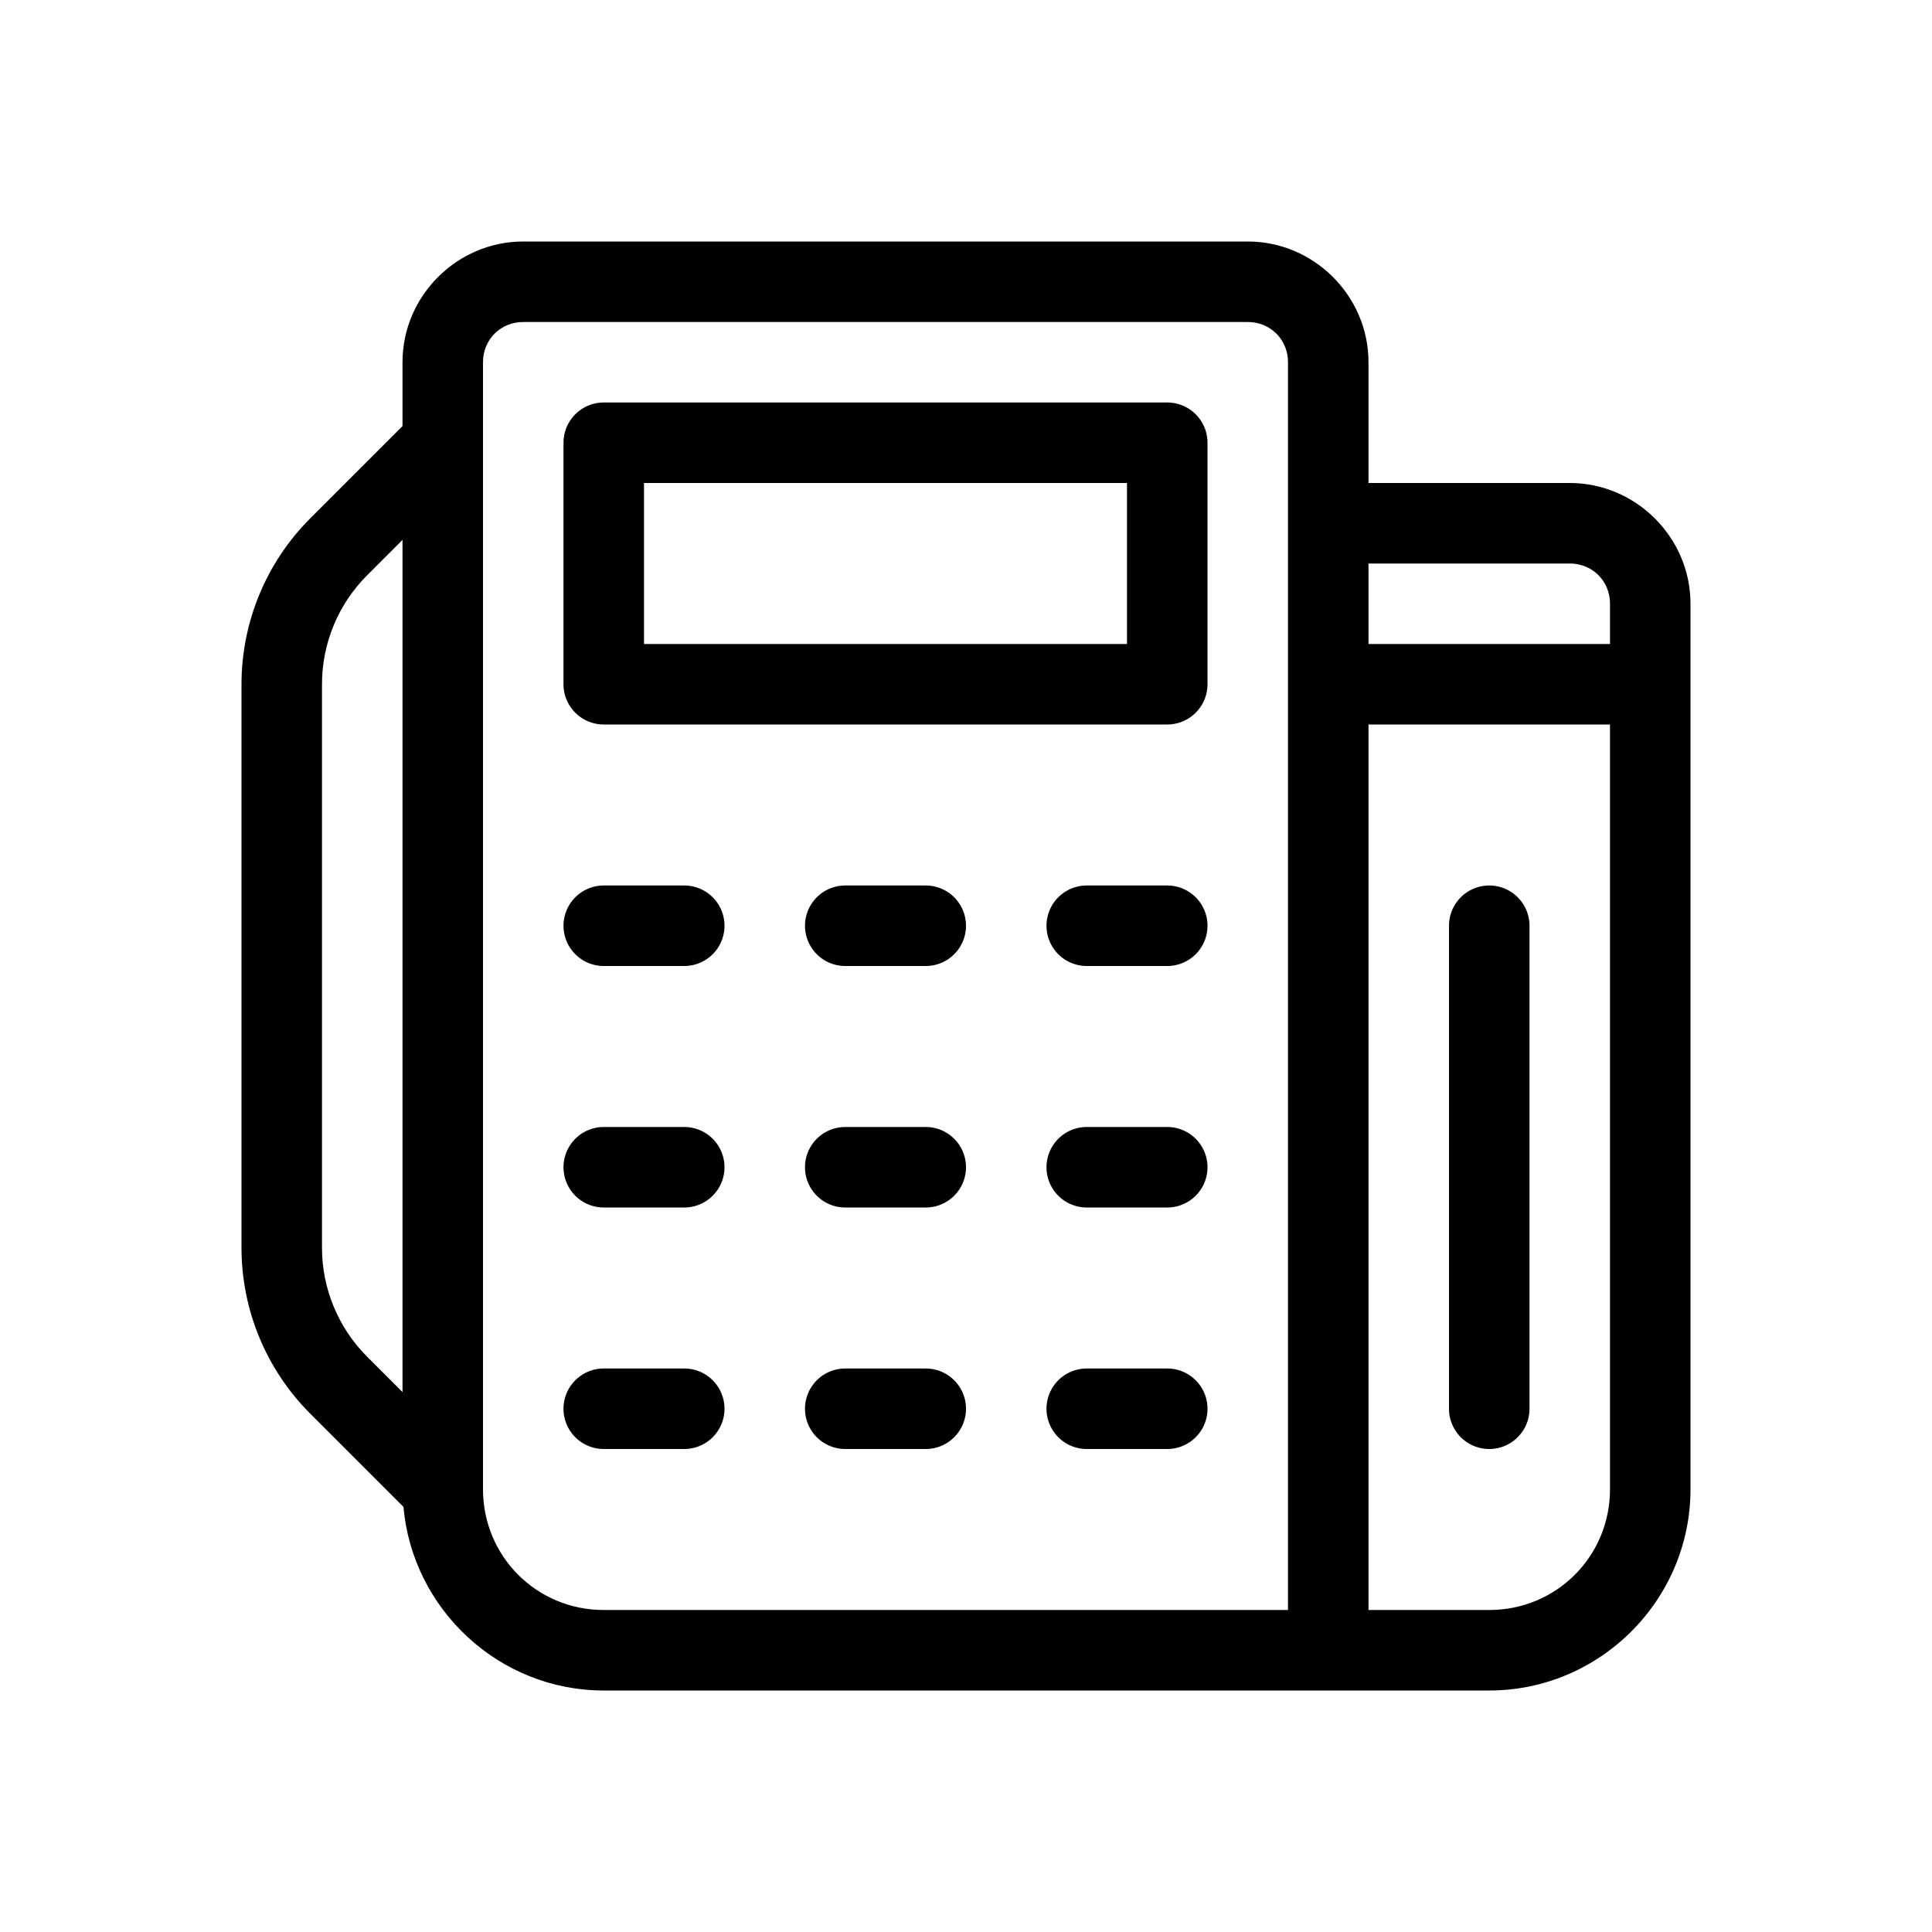 <svg id="SVGRoot" height="24" viewBox="0 0 24 24" width="24" xmlns="http://www.w3.org/2000/svg" xmlns:svg="http://www.w3.org/2000/svg"><g id="g22" stroke-linecap="round" stroke-linejoin="round"><path id="path11" d="m6.5 3c-.823 0-1.5.677-1.5 1.5v.793l-1.146 1.146c-.546.546-.854 1.288-.854 2.061v7c0 .773.307 1.514.854 2.061l1.158 1.158c.112 1.273 1.188 2.281 2.488 2.281h11c1.375 0 2.5-1.125 2.5-2.5v-11c0-.823-.677-1.5-1.5-1.5h-2.5v-1.5c0-.823-.677-1.5-1.5-1.5zm0 1h9c.282 0 .5.218.5.5v15.5h-8.5c-.834 0-1.5-.666-1.5-1.5v-14c0-.282.218-.5.5-.5zm-1.5 2.707v10.586l-.439-.439c-.359-.359-.561-.846-.561-1.354v-7c0-.508.201-.994.561-1.354zm12 .293h2.5c.282 0 .5.218.5.5v.5h-3zm0 2h3v9.5c0 .834-.666 1.5-1.5 1.5h-1.5z"/><path id="path12" d="m7.5 17a.5.5 0 0 0 -.5.5.5.5 0 0 0 .5.5h1a.5.5 0 0 0 .5-.5.5.5 0 0 0 -.5-.5z"/><path id="path13" d="m10.5 17a.5.5 0 0 0 -.5.5.5.5 0 0 0 .5.5h1a.5.5 0 0 0 .5-.5.5.5 0 0 0 -.5-.5z"/><path id="path14" d="m13.5 17a.5.5 0 0 0 -.5.5.5.5 0 0 0 .5.5h1a.5.5 0 0 0 .5-.5.5.5 0 0 0 -.5-.5z"/><path id="path15" d="m7.5 14a.5.5 0 0 0 -.5.5.5.5 0 0 0 .5.5h1a.5.5 0 0 0 .5-.5.5.5 0 0 0 -.5-.5z"/><path id="path16" d="m10.5 14a.5.5 0 0 0 -.5.5.5.5 0 0 0 .5.5h1a.5.5 0 0 0 .5-.5.5.5 0 0 0 -.5-.5z"/><path id="path17" d="m13.5 14a.5.5 0 0 0 -.5.5.5.5 0 0 0 .5.5h1a.5.5 0 0 0 .5-.5.5.5 0 0 0 -.5-.5z"/><path id="path18" d="m7.5 11a.5.5 0 0 0 -.5.5.5.5 0 0 0 .5.5h1a.5.5 0 0 0 .5-.5.5.5 0 0 0 -.5-.5z"/><path id="path19" d="m10.5 11a.5.5 0 0 0 -.5.5.5.5 0 0 0 .5.5h1a.5.5 0 0 0 .5-.5.5.5 0 0 0 -.5-.5z"/><path id="path20" d="m13.5 11a.5.5 0 0 0 -.5.5.5.5 0 0 0 .5.5h1a.5.5 0 0 0 .5-.5.5.5 0 0 0 -.5-.5z"/><path id="path21" d="m7.5 5a.5.5 0 0 0 -.5.5v3a.5.5 0 0 0 .5.5h7a.5.5 0 0 0 .5-.5v-3a.5.5 0 0 0 -.5-.5zm.5 1h6v2h-6z"/><path id="path22" d="m18.5 11a.5.5 0 0 0 -.5.5v6a.5.5 0 0 0 .5.5.5.5 0 0 0 .5-.5v-6a.5.5 0 0 0 -.5-.5z"/></g></svg>
